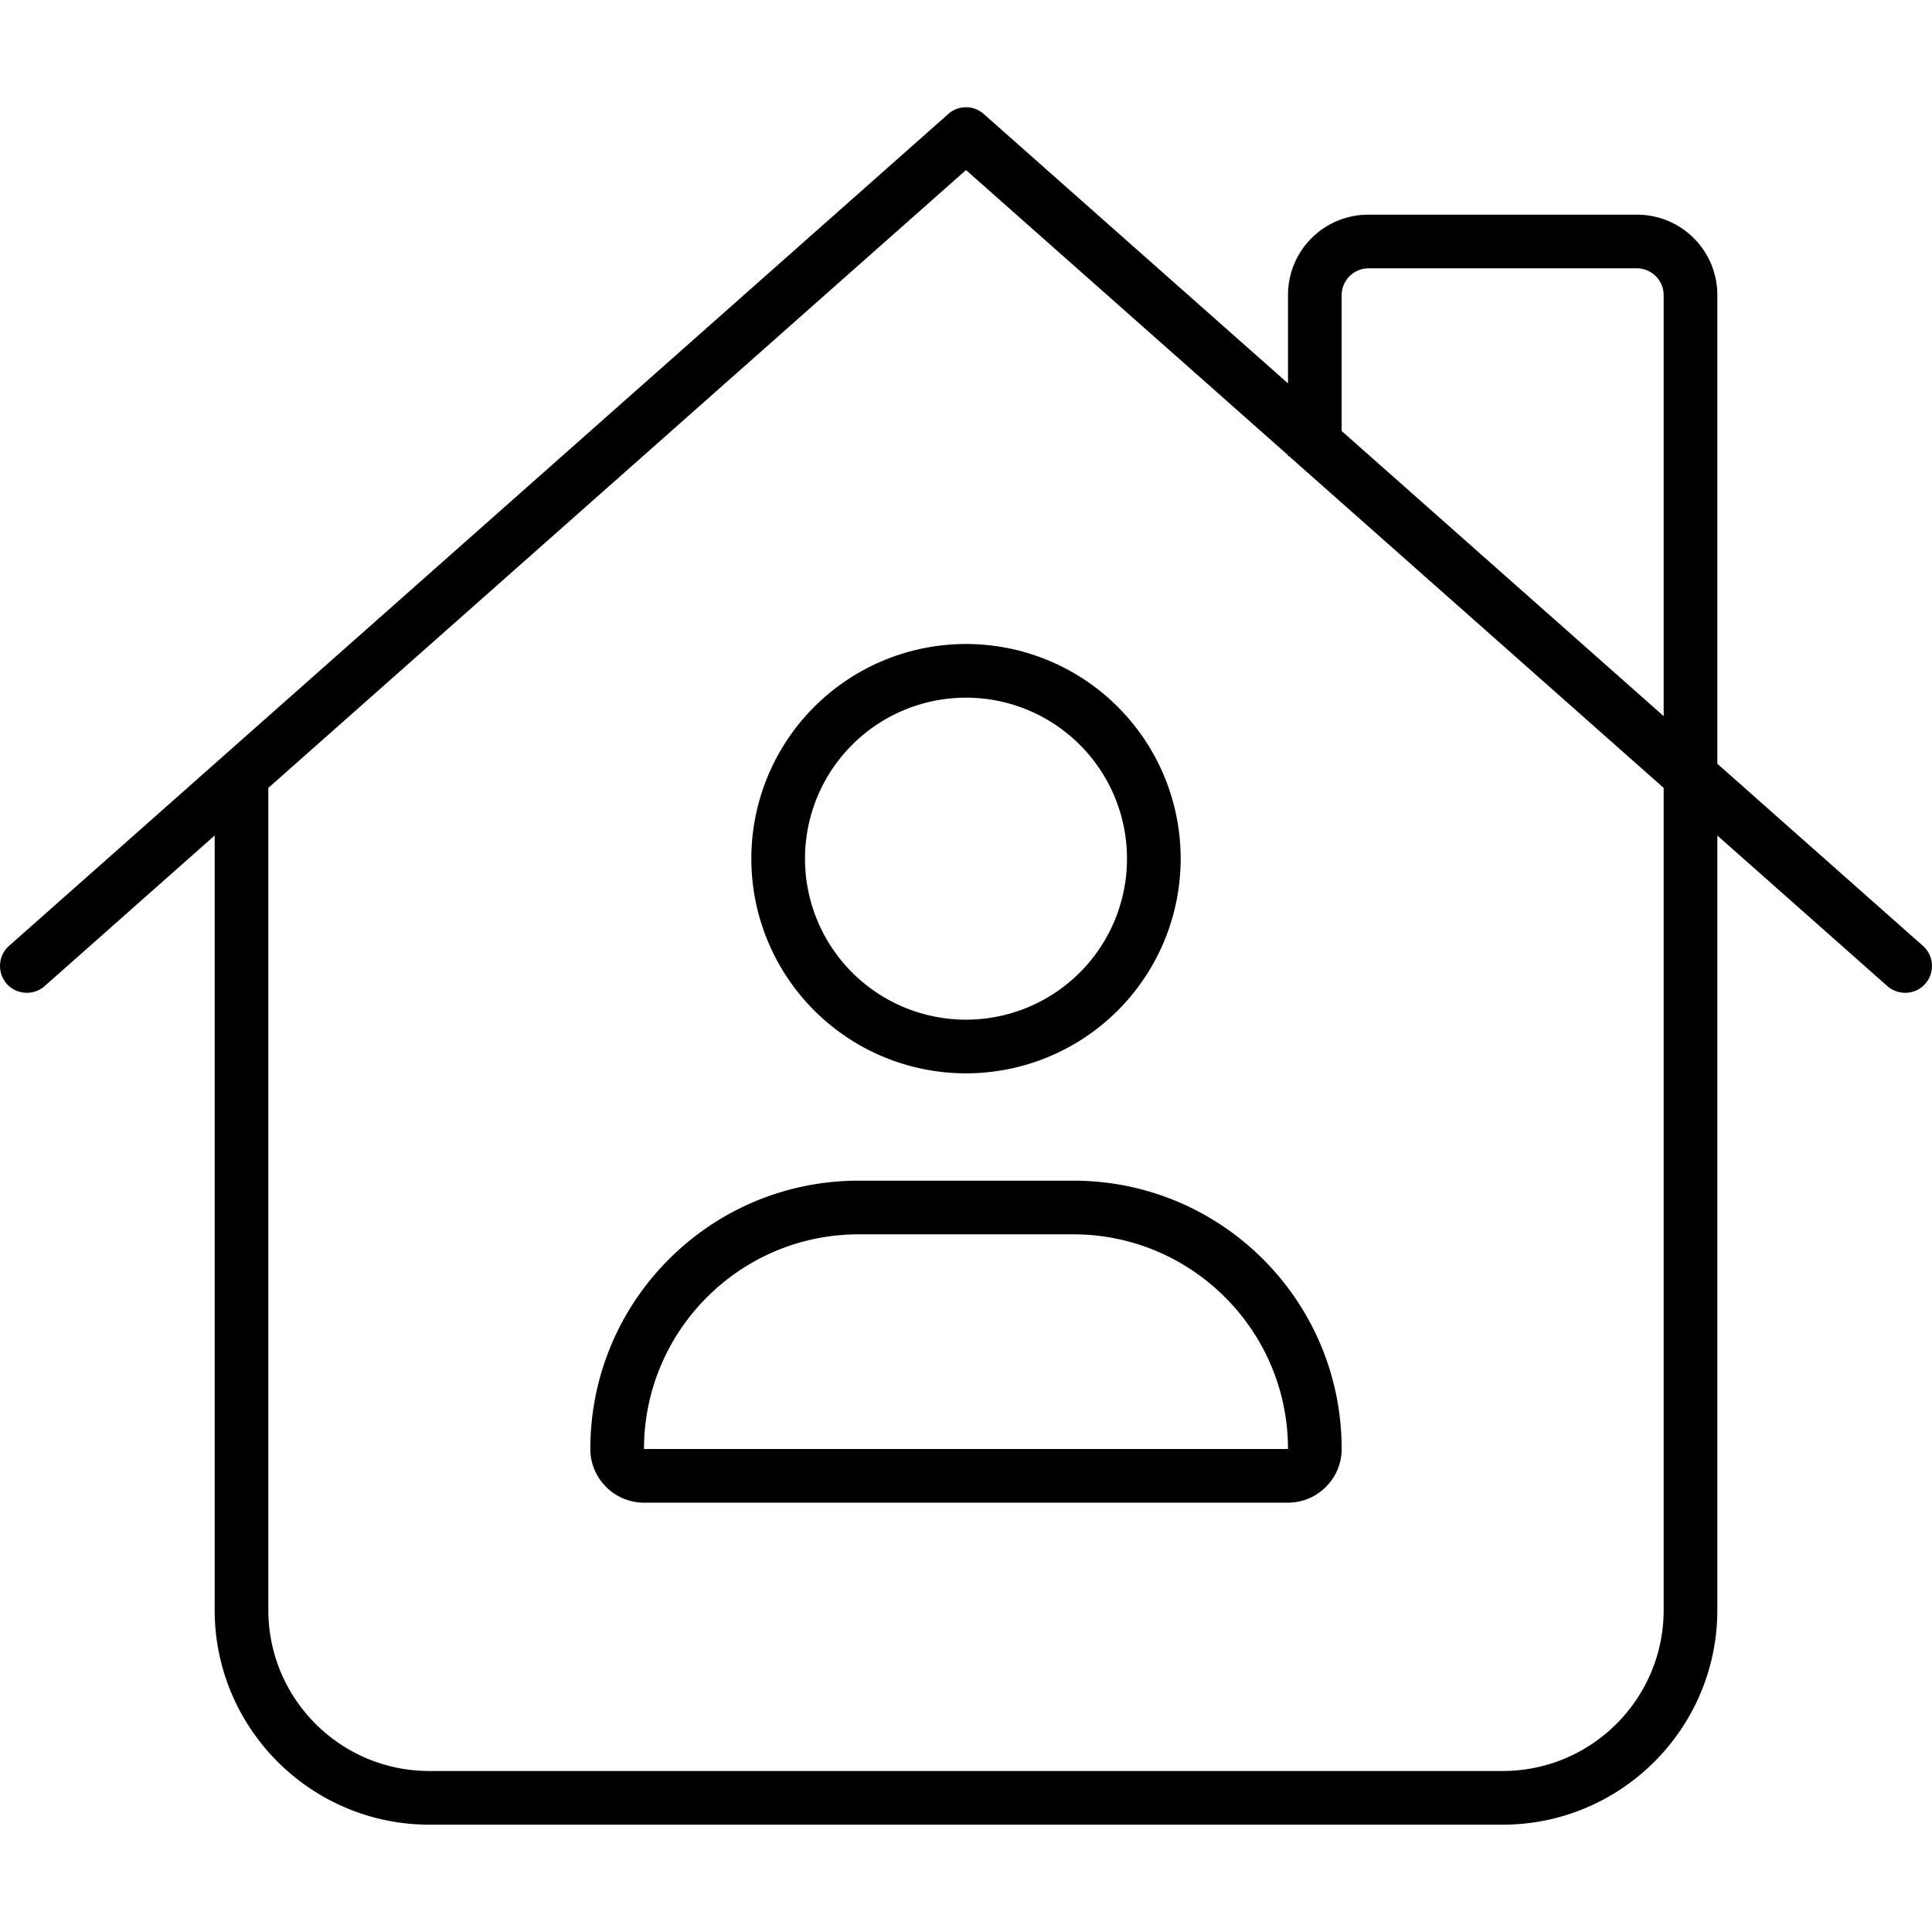 <svg xmlns="http://www.w3.org/2000/svg" width="24" height="24" viewBox="0 0 576 512">
    <path d="M293.3 2c-3-2.7-7.6-2.7-10.6 0L2.7 250c-3.3 2.9-3.6 8-.7 11.3s8 3.6 11.3 .7L64 217.1 64 448c0 35.3 28.7 64 64 64l320 0c35.3 0 64-28.7 64-64l0-230.9L562.7 262c3.3 2.9 8.4 2.6 11.3-.7s2.6-8.4-.7-11.3L512 195.7 512 56c0-13.3-10.7-24-24-24l-80 0c-13.3 0-24 10.7-24 24l0 26.3L293.3 2zM384 103.7l0 .3 .3 0L496 202.9 496 448c0 26.5-21.5 48-48 48l-320 0c-26.5 0-48-21.5-48-48l0-245.1L288 18.7l96 85zm16-7.2L400 56c0-4.4 3.6-8 8-8l80 0c4.4 0 8 3.6 8 8l0 125.5-96-85zM240 224a48 48 0 1 1 96 0 48 48 0 1 1 -96 0zm112 0a64 64 0 1 0 -128 0 64 64 0 1 0 128 0zM256 336l64 0c35.3 0 64 28.7 64 64l-192 0c0-35.3 28.7-64 64-64zm0-16c-44.2 0-80 35.8-80 80c0 8.8 7.2 16 16 16l192 0c8.8 0 16-7.2 16-16c0-44.2-35.8-80-80-80l-64 0z"/>
</svg>